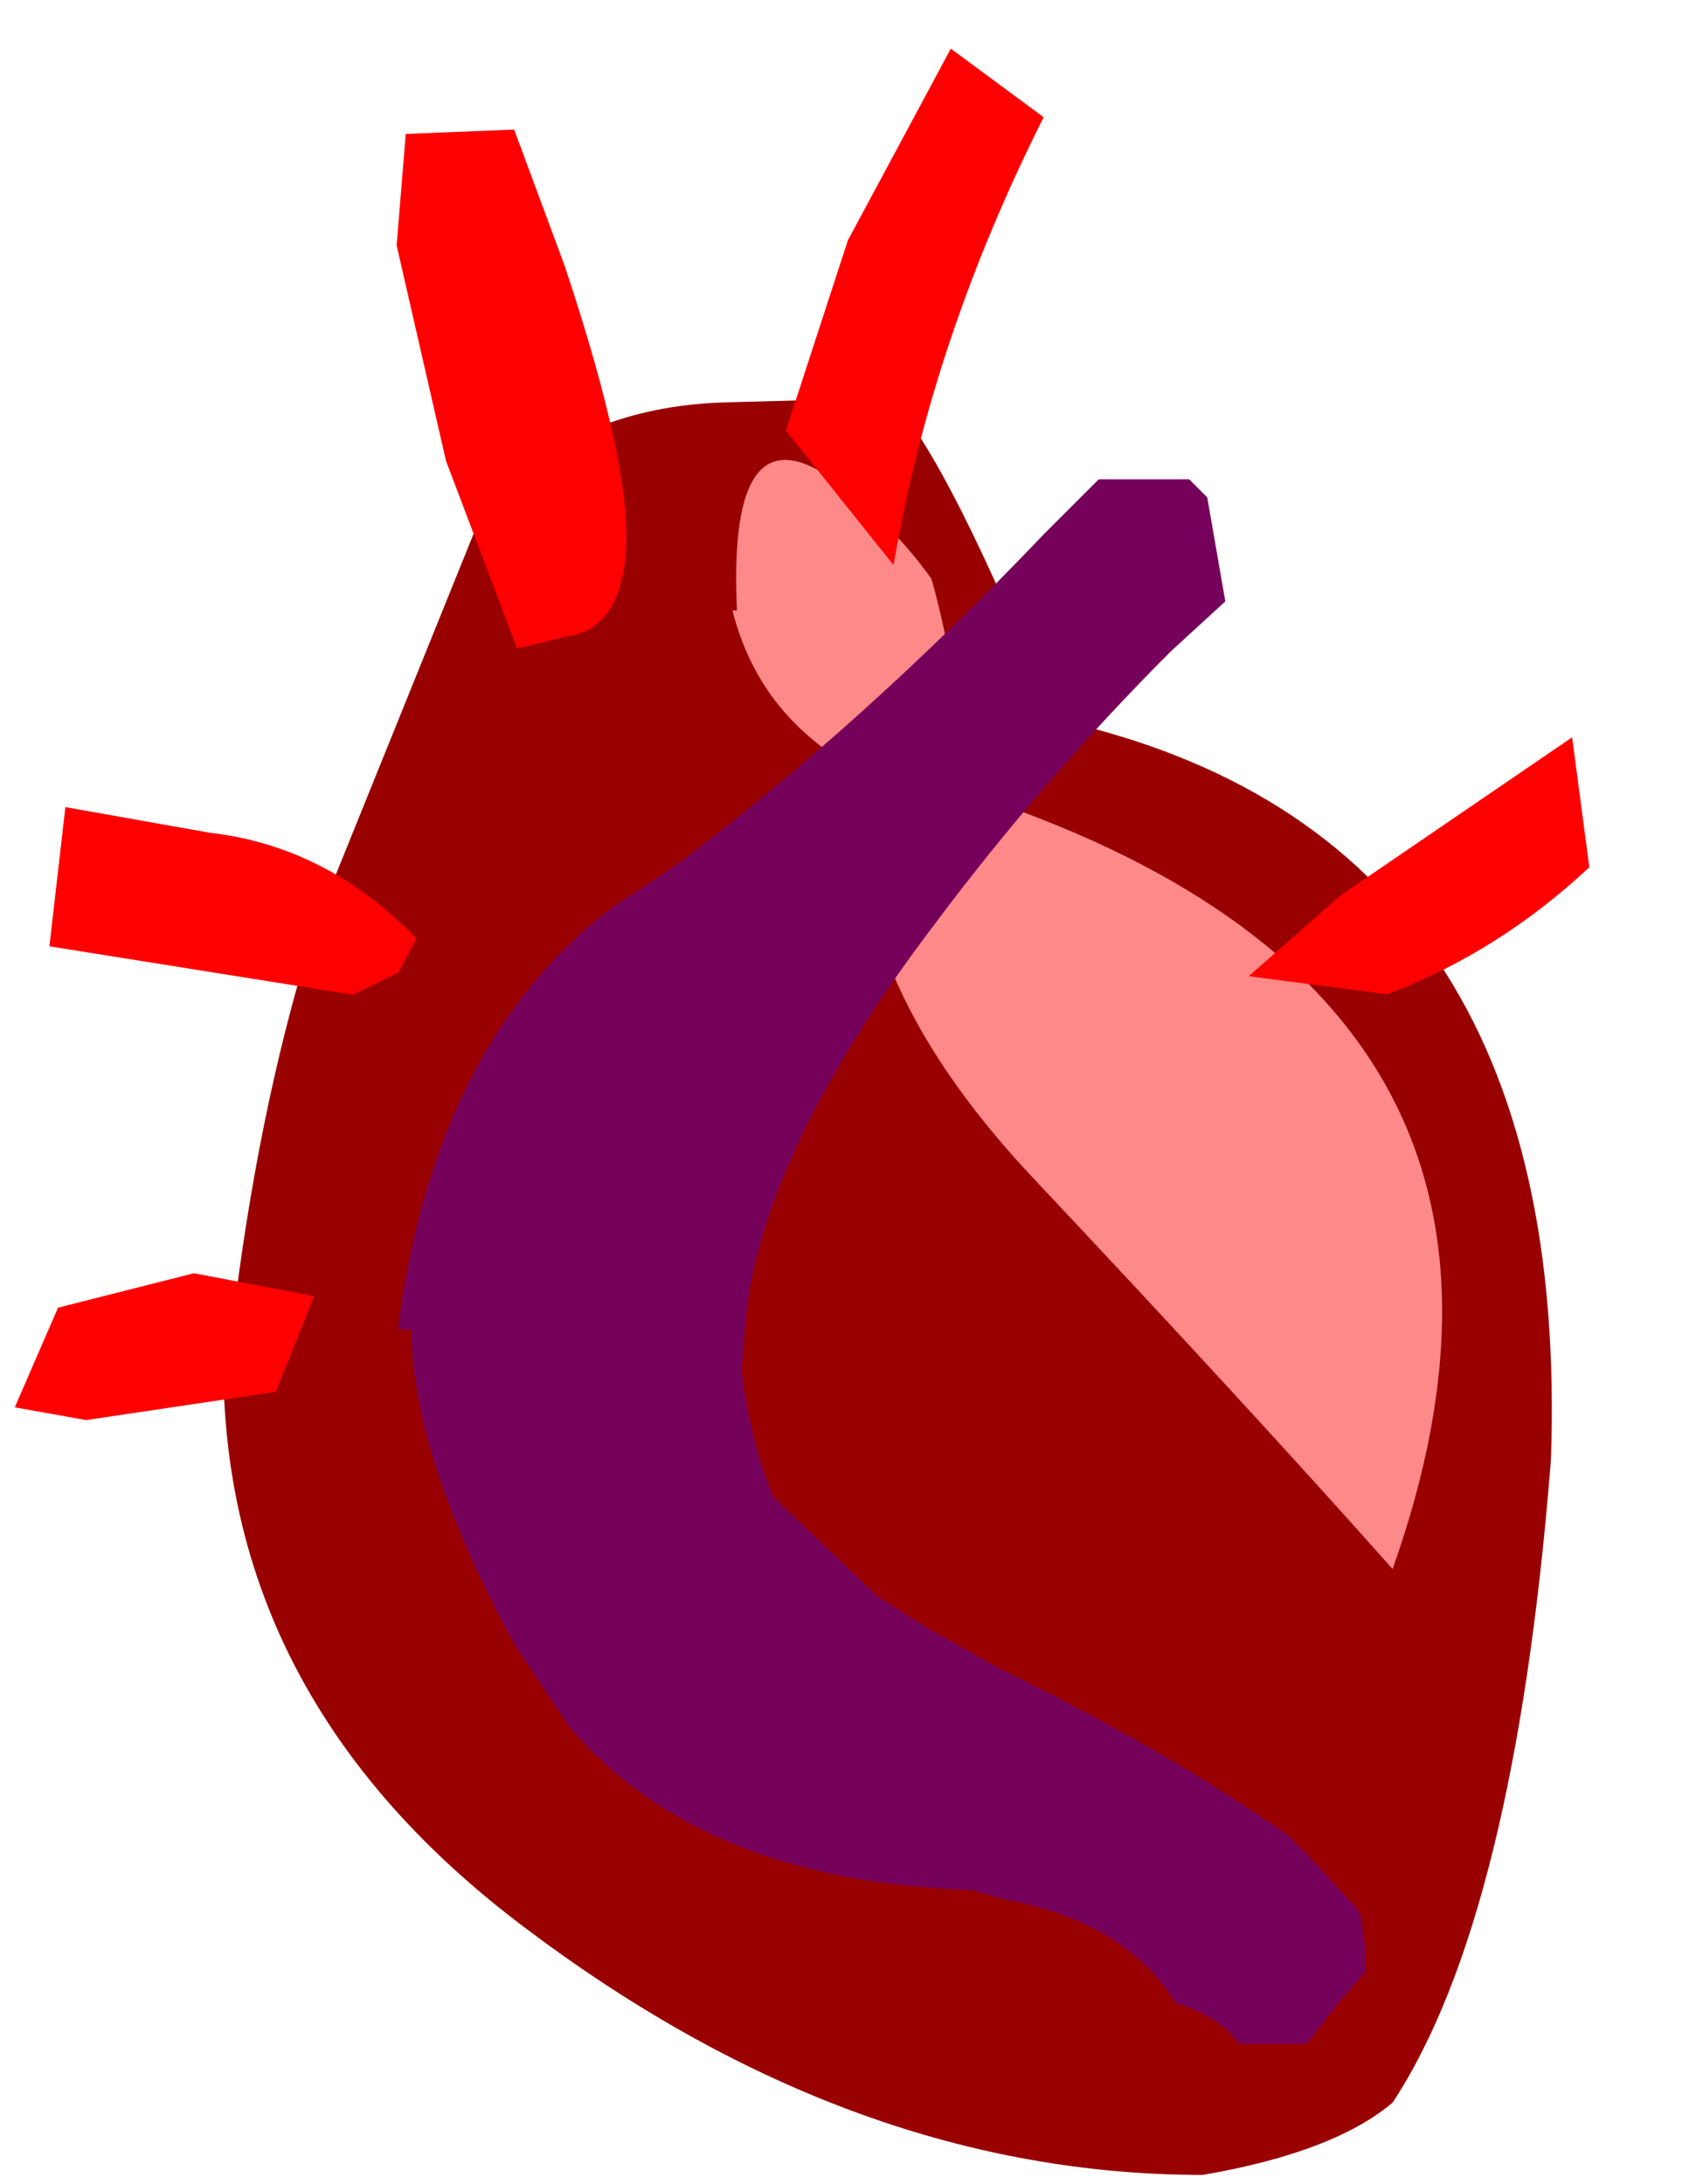 <?xml version="1.0" encoding="UTF-8" standalone="no"?>
<svg xmlns:ffdec="https://www.free-decompiler.com/flash" xmlns:xlink="http://www.w3.org/1999/xlink" ffdec:objectType="frame" height="24.15px" width="18.6px" xmlns="http://www.w3.org/2000/svg">
  <g transform="matrix(1.0, 0.0, 0.0, 1.0, 9.7, 14.1)">
    <use ffdec:characterId="1165" height="20.0" transform="matrix(1.0, 0.0, 0.0, 1.0, -7.25, -9.95)" width="15.2" xlink:href="#morphshape0"/>
    <use ffdec:characterId="1166" height="13.85" transform="matrix(1.0, 0.0, 0.0, 1.0, -1.95, -9.45)" width="8.55" xlink:href="#morphshape1"/>
    <use ffdec:characterId="1167" height="18.1" transform="matrix(1.0, 0.0, 0.0, 1.0, -5.75, -9.5)" width="11.1" xlink:href="#morphshape2"/>
    <use ffdec:characterId="1156" height="2.55" transform="matrix(1.057, -0.14, 0.131, 0.991, 3.827, -5.436)" width="3.65" xlink:href="#sprite0"/>
    <use ffdec:characterId="1158" height="5.2" transform="matrix(0.987, -0.153, 0.163, 1.054, -1.604, -13.187)" width="3.35" xlink:href="#sprite1"/>
    <use ffdec:characterId="1160" height="5.6" transform="matrix(0.999, -0.04, 0.041, 1.022, -5.363, -12.613)" width="2.4" xlink:href="#sprite2"/>
    <use ffdec:characterId="1162" height="1.7" transform="matrix(1.038, 0.119, -0.114, 0.993, -8.977, -5.175)" width="3.85" xlink:href="#sprite3"/>
    <use ffdec:characterId="1164" height="1.75" transform="matrix(0.993, 0.114, -0.114, 0.993, -9.343, -0.226)" width="3.15" xlink:href="#sprite4"/>
  </g>
  <defs>
    <g id="morphshape0" transform="matrix(1.0, 0.0, 0.0, 1.0, 7.25, 9.95)">
      <path d="M-7.2 0.25 Q-7.55 4.5 -3.85 7.25 -0.25 9.95 3.6 9.95 5.05 9.7 5.7 9.15 7.05 7.1 7.45 2.05 7.7 -4.9 1.95 -6.15 0.8 -9.0 0.15 -9.7 L-1.7 -9.65 Q-3.25 -9.6 -4.3 -8.6 L-6.2 -3.9 Q-6.8 -2.05 -7.1 0.3" fill="#990000" fill-rule="evenodd" stroke="none"/>
      <path d="M-7.1 0.3 Q-6.8 -2.05 -6.2 -3.9 L-4.3 -8.6 Q-3.25 -9.6 -1.7 -9.65 L0.15 -9.7 Q0.8 -9.0 1.95 -6.15 7.7 -4.9 7.45 2.05 7.05 7.1 5.7 9.15 5.05 9.7 3.6 9.95 -0.25 9.95 -3.85 7.25 -7.55 4.5 -7.2 0.25" fill="none" stroke="#000000" stroke-linecap="round" stroke-linejoin="round" stroke-opacity="0.0" stroke-width="0.0"/>
    </g>
    <g id="morphshape1" transform="matrix(1.0, 0.0, 0.0, 1.0, 1.95, 9.45)">
      <path d="M-1.6 -7.35 Q-1.3 -6.15 -0.15 -5.55 -0.45 -3.4 1.7 -1.1 4.1 1.45 5.7 3.25 7.95 -3.1 0.95 -5.35 0.9 -6.65 0.6 -7.7 0.1 -8.4 -0.65 -8.9 -1.65 -9.45 -1.55 -7.35" fill="#fe8989" fill-rule="evenodd" stroke="none"/>
      <path d="M-1.55 -7.35 Q-1.65 -9.45 -0.65 -8.9 0.1 -8.4 0.6 -7.7 0.9 -6.65 0.95 -5.35 7.95 -3.1 5.7 3.25 4.1 1.45 1.7 -1.1 -0.45 -3.4 -0.15 -5.55 -1.3 -6.15 -1.6 -7.35" fill="none" stroke="#000000" stroke-linecap="round" stroke-linejoin="round" stroke-opacity="0.0" stroke-width="0.0"/>
    </g>
    <g id="morphshape2" transform="matrix(1.0, 0.0, 0.0, 1.0, 5.75, 9.5)">
      <path d="M-5.15 0.6 L-5.15 0.7 Q-5.1 2.1 -4.0 4.1 L-3.4 5.0 Q-1.95 6.7 1.05 6.8 L1.4 6.9 Q2.75 7.15 3.3 8.05 3.8 8.2 4.0 8.5 L4.75 8.5 5.1 8.05 5.4 7.7 5.4 7.45 5.35 7.1 5.3 7.0 4.75 6.4 4.55 6.2 Q3.2 5.25 1.35 4.35 L0.55 3.9 0.0 3.55 -1.15 2.45 Q-1.4 1.85 -1.5 1.05 L-1.45 0.45 Q-1.25 -1.4 0.65 -3.9 L0.65 -3.9 Q1.85 -5.5 3.25 -6.9 L3.85 -7.45 3.65 -8.6 3.45 -8.8 2.45 -8.8 1.85 -8.2 Q-0.15 -6.1 -2.2 -4.55 L-2.95 -4.05 Q-4.9 -2.55 -5.3 0.6" fill="#76015b" fill-rule="evenodd" stroke="none"/>
      <path d="M-5.3 0.6 Q-4.9 -2.55 -2.95 -4.05 L-2.2 -4.55 Q-0.15 -6.1 1.85 -8.2 L2.45 -8.8 3.45 -8.8 3.65 -8.6 3.85 -7.45 3.25 -6.9 Q1.85 -5.5 0.65 -3.9 L0.65 -3.9 Q-1.25 -1.4 -1.45 0.45 L-1.5 1.05 Q-1.4 1.85 -1.15 2.45 L0.0 3.55 0.55 3.9 1.35 4.35 Q3.2 5.25 4.55 6.2 L4.75 6.4 5.3 7.0 5.35 7.1 5.4 7.45 5.4 7.7 5.1 8.05 4.75 8.5 4.0 8.5 Q3.8 8.2 3.3 8.05 2.75 7.15 1.4 6.9 L1.05 6.8 Q-1.95 6.7 -3.4 5.0 L-4.0 4.1 Q-5.1 2.1 -5.15 0.7 L-5.15 0.6" fill="none" stroke="#000000" stroke-linecap="round" stroke-linejoin="round" stroke-opacity="0.0" stroke-width="0.0"/>
    </g>
    <g id="sprite0" transform="matrix(1.0, 0.0, 0.0, 1.0, 1.8, 1.3)">
      <use ffdec:characterId="1155" height="2.55" transform="matrix(1.0, 0.0, 0.0, 1.0, -1.8, -1.3)" width="3.65" xlink:href="#shape0"/>
    </g>
    <g id="shape0" transform="matrix(1.0, 0.0, 0.0, 1.0, 1.8, 1.3)">
      <path d="M-1.8 0.85 L-0.75 0.1 1.85 -1.3 1.85 0.15 Q0.8 0.95 -0.4 1.25 L-1.8 0.85" fill="#ff0000" fill-rule="evenodd" stroke="none"/>
    </g>
    <g id="sprite1" transform="matrix(1.0, 0.0, 0.0, 1.0, 1.65, 2.6)">
      <use ffdec:characterId="1157" height="5.2" transform="matrix(1.0, 0.0, 0.0, 1.0, -1.65, -2.6)" width="3.35" xlink:href="#shape1"/>
    </g>
    <g id="shape1" transform="matrix(1.0, 0.0, 0.0, 1.0, 1.65, 2.6)">
      <path d="M1.7 -1.75 Q0.1 0.35 -0.7 2.6 L-1.65 1.05 -0.65 -0.8 0.8 -2.6 1.7 -1.75" fill="#ff0000" fill-rule="evenodd" stroke="none"/>
    </g>
    <g id="sprite2" transform="matrix(1.0, 0.0, 0.0, 1.0, 1.2, 2.8)">
      <use ffdec:characterId="1159" height="5.6" transform="matrix(1.0, 0.0, 0.0, 1.0, -1.2, -2.8)" width="2.4" xlink:href="#shape2"/>
    </g>
    <g id="shape2" transform="matrix(1.0, 0.0, 0.0, 1.0, 1.2, 2.8)">
      <path d="M-1.05 -2.8 L0.15 -2.8 0.65 -1.3 Q1.3 0.9 1.2 1.8 1.1 2.65 0.5 2.7 L0.0 2.8 -0.05 2.8 -0.75 0.75 -1.2 -1.6 -1.05 -2.8" fill="#ff0000" fill-rule="evenodd" stroke="none"/>
    </g>
    <g id="sprite3" transform="matrix(1.0, 0.0, 0.0, 1.0, 1.95, 0.85)">
      <use ffdec:characterId="1161" height="1.7" transform="matrix(1.0, 0.0, 0.0, 1.0, -1.95, -0.85)" width="3.85" xlink:href="#shape3"/>
    </g>
    <g id="shape3" transform="matrix(1.0, 0.0, 0.0, 1.0, 1.95, 0.85)">
      <path d="M1.75 0.55 L1.3 0.85 -1.95 0.7 -1.95 -0.85 -0.4 -0.75 Q0.85 -0.75 1.9 0.15 L1.75 0.55" fill="#ff0000" fill-rule="evenodd" stroke="none"/>
    </g>
    <g id="sprite4" transform="matrix(1.0, 0.0, 0.0, 1.0, 1.6, 0.85)">
      <use ffdec:characterId="1163" height="1.75" transform="matrix(1.0, 0.0, 0.0, 1.0, -1.6, -0.85)" width="3.15" xlink:href="#shape4"/>
    </g>
    <g id="shape4" transform="matrix(1.0, 0.0, 0.0, 1.0, 1.6, 0.85)">
      <path d="M0.2 -0.85 L1.55 -0.75 1.25 0.35 -0.8 0.9 -1.6 0.85 -1.25 -0.3 0.2 -0.85" fill="#ff0000" fill-rule="evenodd" stroke="none"/>
    </g>
  </defs>
</svg>
